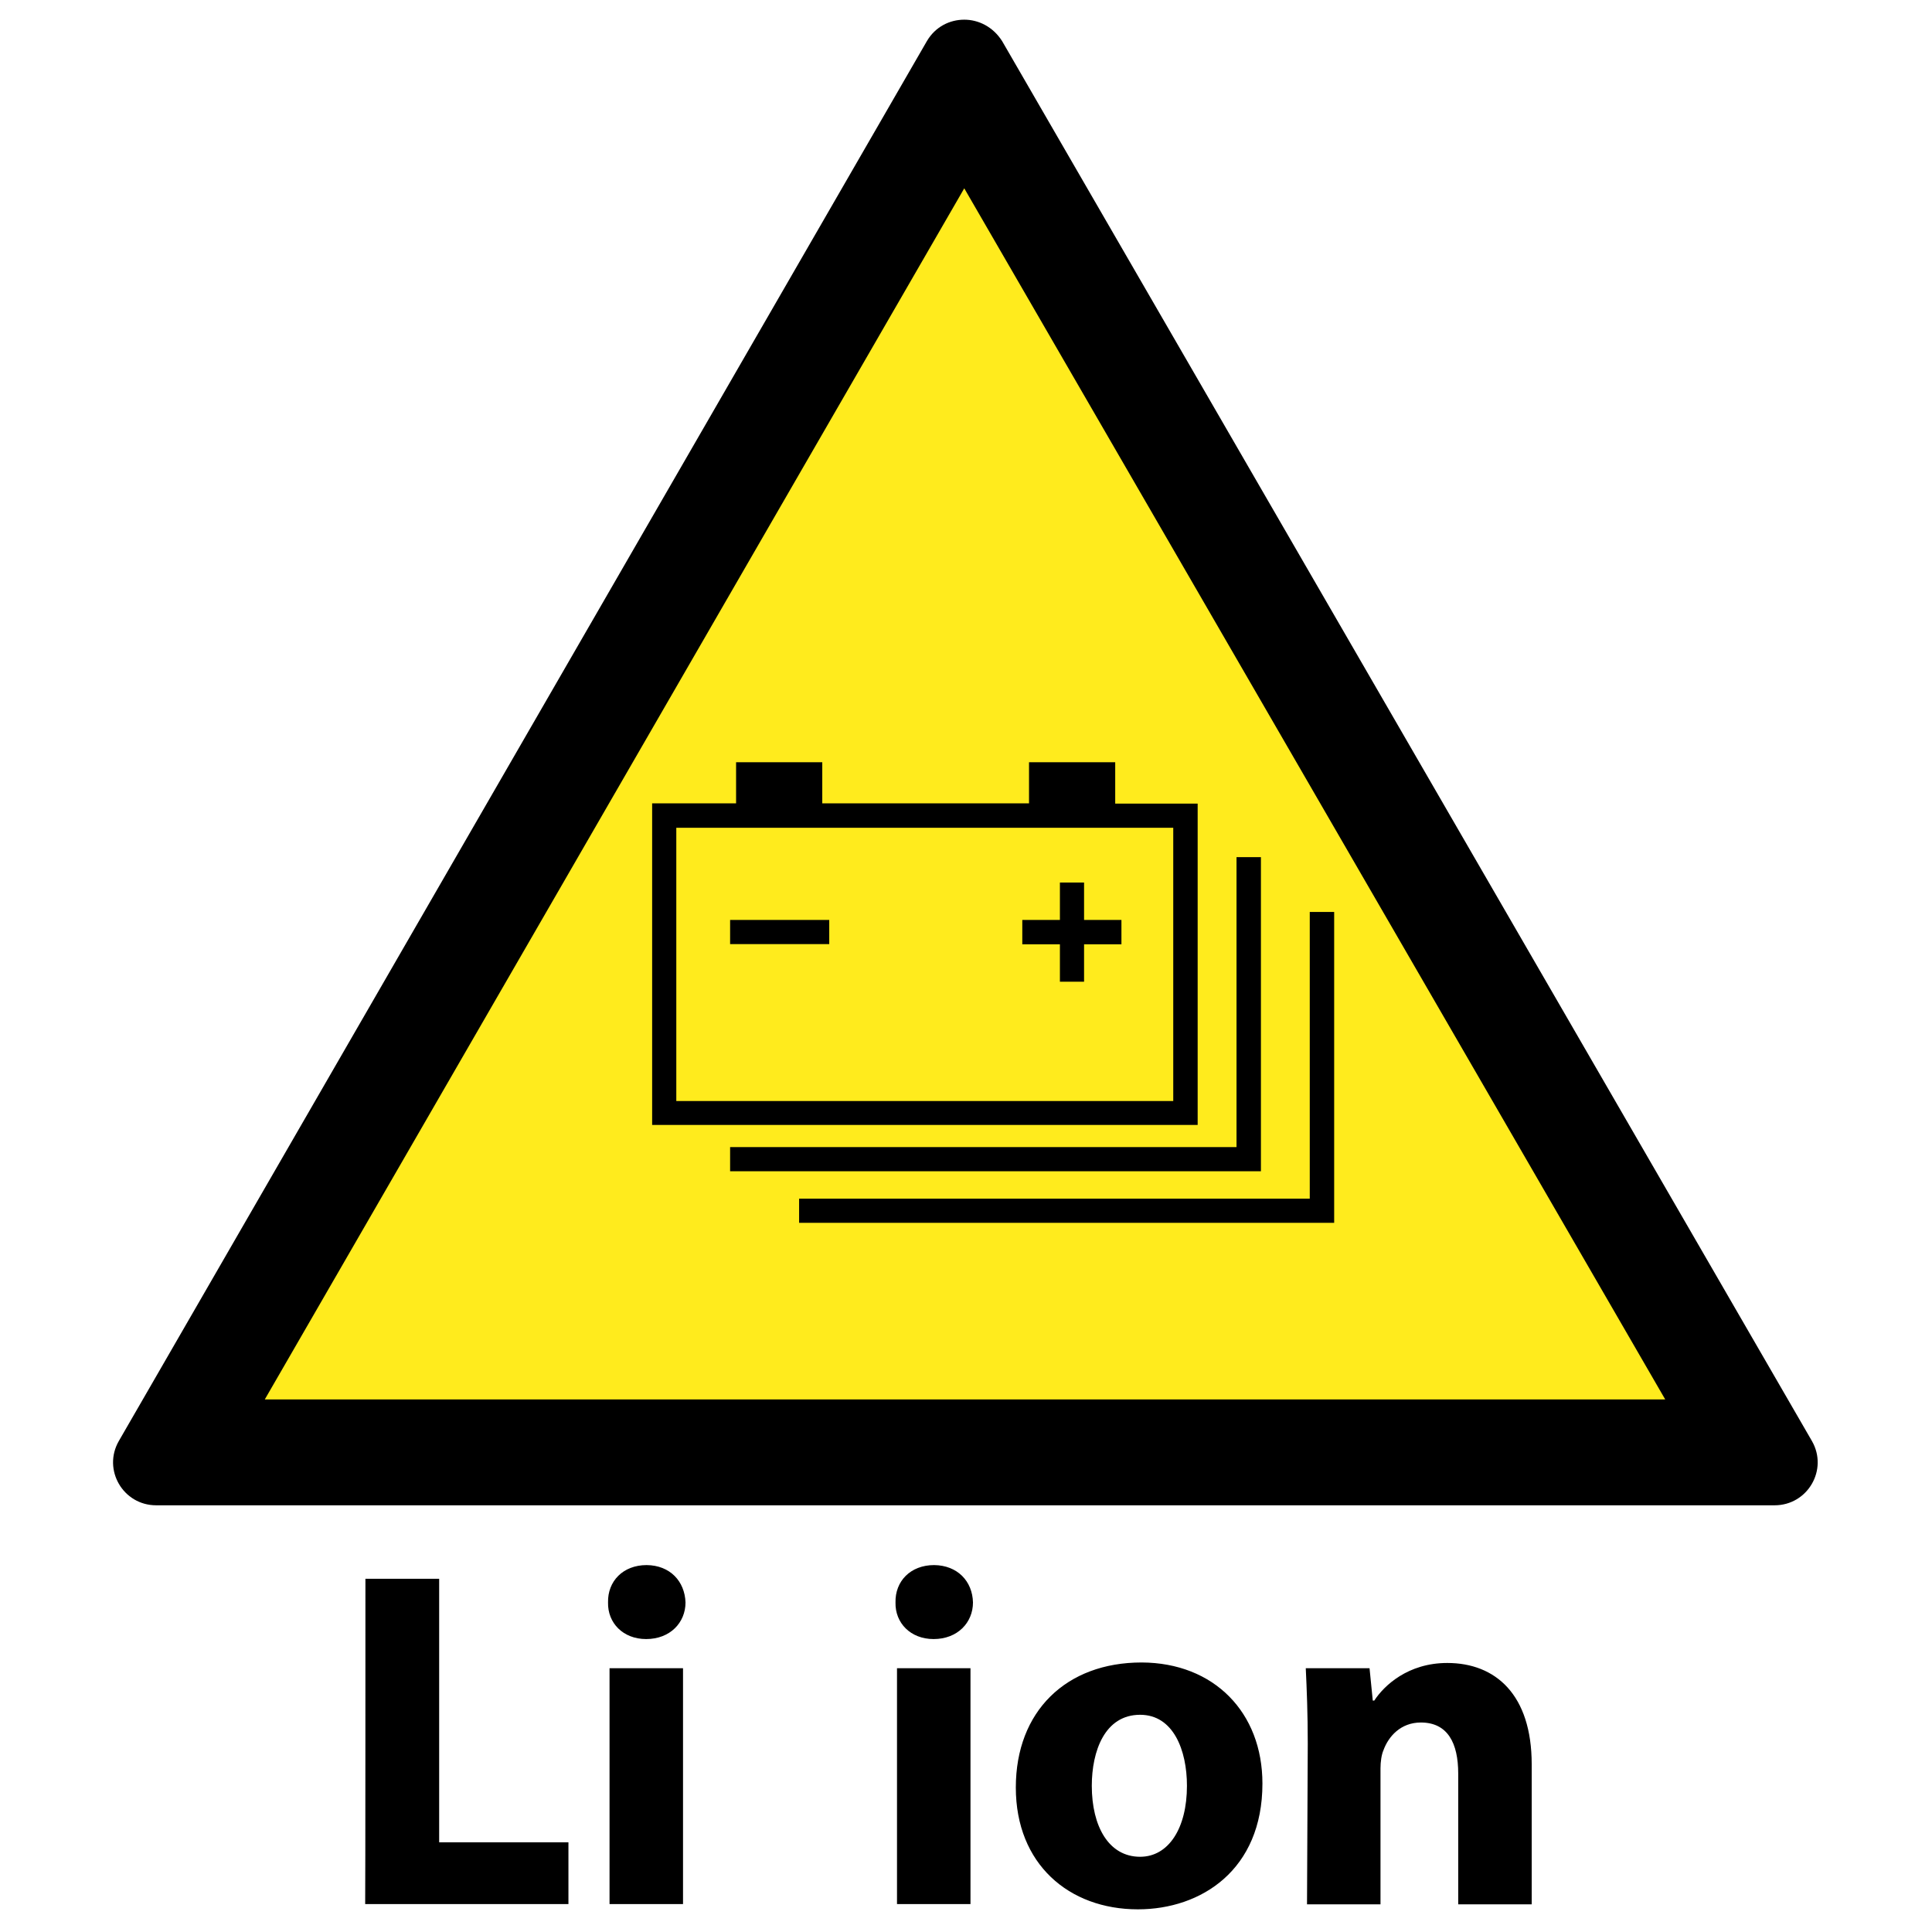 <?xml version="1.0" encoding="UTF-8" standalone="no"?>
<!-- Generator: Adobe Illustrator 24.1.0, SVG Export Plug-In . SVG Version: 6.00 Build 0)  -->

<svg
   xmlns:dc="http://purl.org/dc/elements/1.1/"
   xmlns:cc="http://creativecommons.org/ns#"
   xmlns:rdf="http://www.w3.org/1999/02/22-rdf-syntax-ns#"
   xmlns:svg="http://www.w3.org/2000/svg"
   xmlns="http://www.w3.org/2000/svg"
   xmlns:sodipodi="http://sodipodi.sourceforge.net/DTD/sodipodi-0.dtd"
   xmlns:inkscape="http://www.inkscape.org/namespaces/inkscape"
   version="1.1"
   id="svg8"
   x="0px"
   y="0px"
   width="775.6px"
   height="775.5px"
   viewBox="0 0 775.6 775.5"
   style="enable-background:new 0 0 775.6 775.5;"
   xml:space="preserve"
   sodipodi:docname="lithiumhoudende_batterijen.svg"
   inkscape:version="0.92.5 (2060ec1f9f, 2020-04-08)"><defs
   id="defs10689" /><sodipodi:namedview
   pagecolor="#ffffff"
   bordercolor="#666666"
   borderopacity="1"
   objecttolerance="10"
   gridtolerance="10"
   guidetolerance="10"
   inkscape:pageopacity="0"
   inkscape:pageshadow="2"
   inkscape:window-width="1920"
   inkscape:window-height="1017"
   id="namedview10687"
   showgrid="false"
   inkscape:zoom="0.87885424"
   inkscape:cx="387.79999"
   inkscape:cy="387.75"
   inkscape:window-x="-8"
   inkscape:window-y="-8"
   inkscape:window-maximized="1"
   inkscape:current-layer="svg8" />
<style
   type="text/css"
   id="style10654">
	.st0{fill:#FFEB1D;}
	.st1{enable-background:new    ;}
</style>
<g
   id="g10660">
	<polygon
   class="st0"
   points="69.5,583 387.1,33.1 705.3,583  "
   id="polygon10656" />
	<path
   d="M 387.1 7.9 C 381.3 7.9 375.5 10.7 372.1 16.5 L 47.699 578.5 C 41.099 590 49.399 604.301 62.699 604.301 L 712.4 604.301 C 725.7 604.301 734 590 727.4 578.5 L 402.301 16.5 C 398.601 10.7 392.8 7.9 387.1 7.9 z M 387.1 75.6 L 668.5 561.801 L 106.301 561.801 L 387.1 75.6 z M 295.5 306 L 295.5 322.5 L 261.801 322.5 L 261.801 451.6 L 480.801 451.6 L 480.801 322.6 L 447.699 322.6 L 447.699 306 L 413.1 306 L 413.1 322.5 L 330.1 322.5 L 330.1 306 L 295.5 306 z M 271.5 332.301 L 471 332.301 L 471 442 L 271.5 442 L 271.5 332.301 z M 496.4 344.1 L 496.4 460.5 L 293.1 460.5 L 293.1 470.199 L 506.199 470.199 L 506.199 344.1 L 496.4 344.1 z M 425.5 354.301 L 425.5 369.301 L 410.4 369.301 L 410.4 379.1 L 425.5 379.1 L 425.5 394.1 L 435.199 394.1 L 435.199 379.1 L 450.199 379.1 L 450.199 369.301 L 435.199 369.301 L 435.199 354.301 L 425.5 354.301 z M 525.801 366.1 L 525.801 481.199 L 320.801 481.199 L 320.801 490.9 L 535.6 490.9 L 535.6 366.1 L 525.801 366.1 z M 293.1 369.301 L 293.1 379 L 332.9 379 L 332.9 369.301 L 293.1 369.301 z M 259.6 628.301 C 250.1 628.301 243.9 634.801 244.1 643.301 C 243.9 651.501 250.1 658 259.4 658 C 269 658 275.199 651.401 275.199 643.301 C 274.899 634.801 269 628.401 259.6 628.301 z M 375 628.301 C 365.5 628.301 359.3 634.801 359.5 643.301 C 359.3 651.501 365.501 658 374.801 658 C 384.401 658 390.6 651.401 390.6 643.301 C 390.4 634.801 384.4 628.401 375 628.301 z M 146.699 633.801 C 146.699 633.801 146.7 764.4 146.6 764.4 L 228.199 764.4 L 228.199 739.6 L 176.301 739.6 L 176.301 633.801 L 146.699 633.801 z M 458.301 667.4 C 428.001 667.4 407.801 687 407.801 717.6 C 407.801 748.3 429.101 766.5 456.801 766.5 C 482.201 766.5 506.801 750.7 506.801 716 C 506.801 687.5 487.401 667.5 458.301 667.4 z M 581 667.6 C 565.2 667.6 555.599 676.699 551.699 682.699 L 551.1 682.699 L 549.801 669.699 L 524.199 669.699 C 524.599 677.999 525 688 525 699.9 L 524.699 764.5 L 554.199 764.5 L 554.199 709.9 C 554.199 707.3 554.6 704.4 555.4 702.6 C 557.4 697.1 562.3 691.5 570.4 691.5 C 581.2 691.5 585.4 699.8 585.4 712 L 585.4 764.5 L 614.9 764.5 L 614.9 708.301 C 614.9 680.301 600.4 667.6 581 667.6 z M 244.699 669.699 L 244.699 764.4 L 274.199 764.4 L 274.199 669.699 L 244.699 669.699 z M 360.1 669.699 L 360.1 764.4 L 389.6 764.4 L 389.6 669.699 L 360.1 669.699 z M 457.699 688.4 C 471.099 688.4 476.5 702.7 476.5 716.9 C 476.5 734 469.099 745.4 457.699 745.4 C 445.099 745.4 438.301 733.2 438.301 716.9 C 438.301 703 443.499 688.4 457.699 688.4 z "
   id="path10658" />
</g>
<g
   id="g10672">
	
	
	
	
	
</g>
<g
   class="st1"
   id="g10684">
	
	
	
	
	
</g>
</svg>